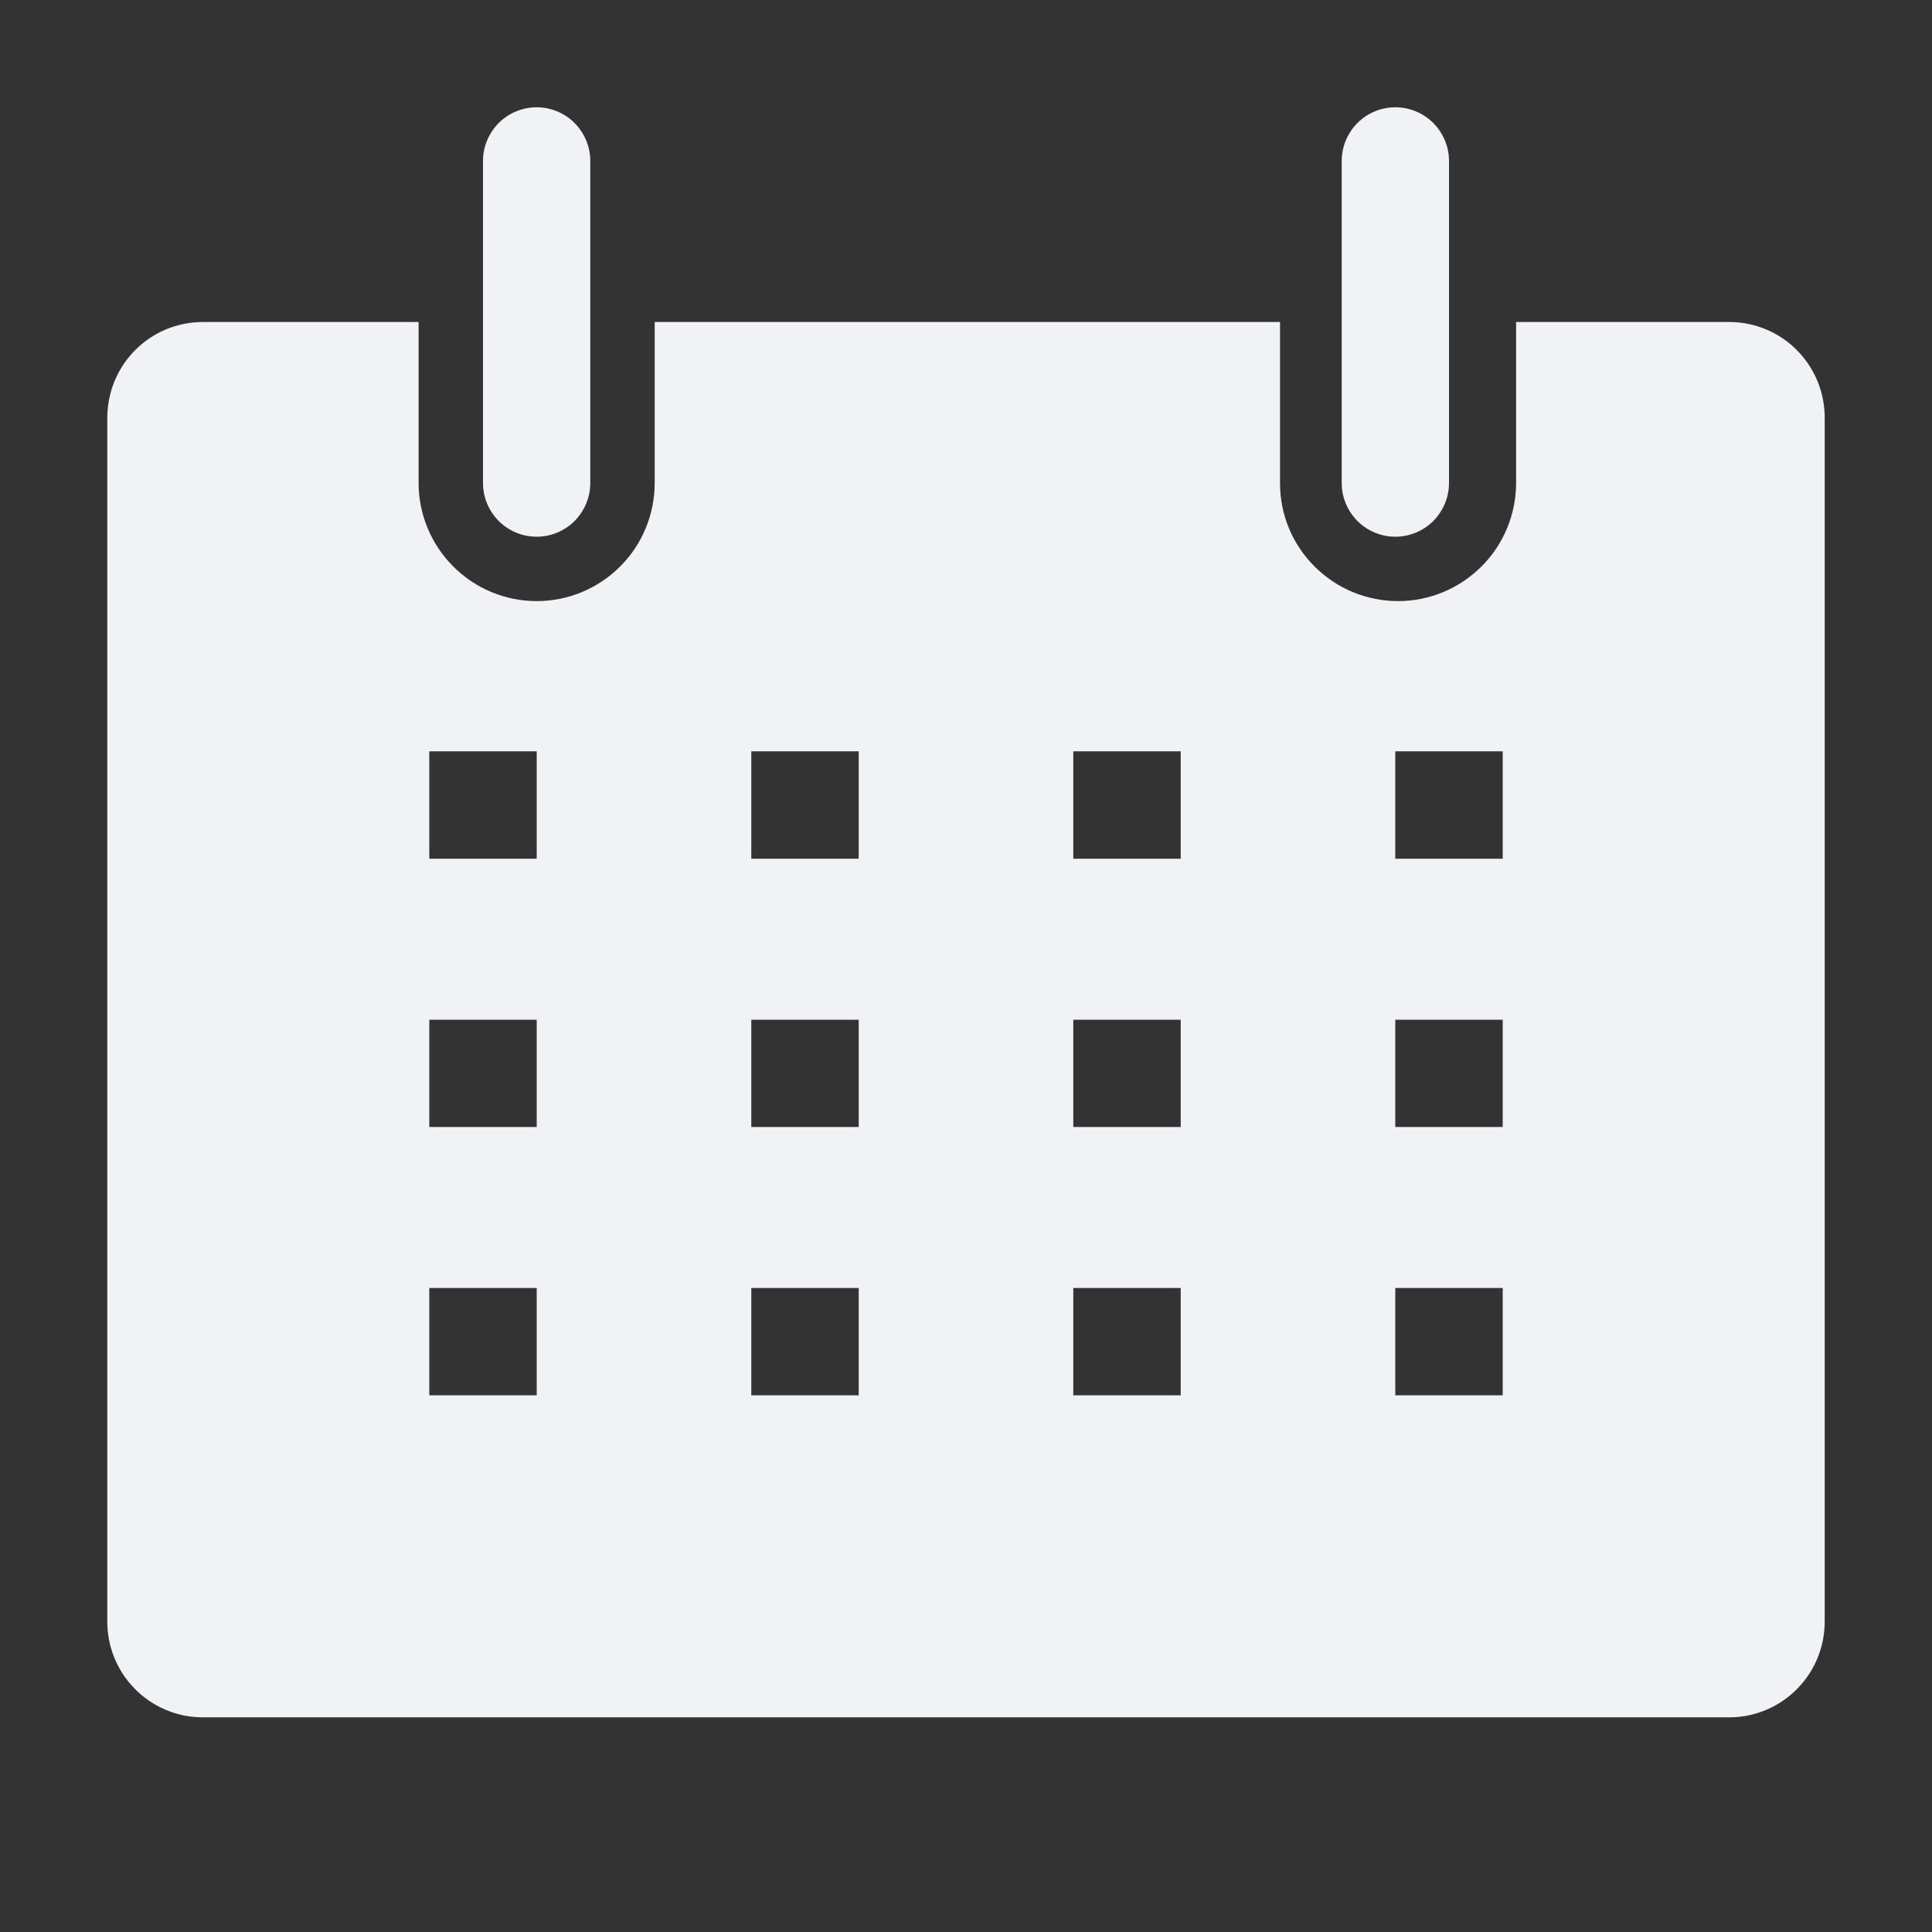 <svg width="15" height="15" viewBox="0 0 15 15" fill="none" xmlns="http://www.w3.org/2000/svg">
<rect x="0" y="0" width="15" height="15" fill="#333333" stroke="none"/>
<path d="M13.438 2.5H11.771V3.75C11.771 3.87 11.747 3.99 11.701 4.101C11.655 4.212 11.588 4.313 11.502 4.398C11.417 4.483 11.316 4.551 11.205 4.597C11.094 4.643 10.975 4.667 10.854 4.667C10.734 4.667 10.615 4.643 10.503 4.597C10.392 4.551 10.291 4.483 10.206 4.398C10.121 4.313 10.053 4.212 10.007 4.101C9.961 3.99 9.938 3.87 9.938 3.75V2.5H5.083V3.75C5.083 3.993 4.987 4.226 4.815 4.398C4.643 4.57 4.41 4.667 4.167 4.667C3.924 4.667 3.69 4.57 3.519 4.398C3.347 4.226 3.25 3.993 3.25 3.75V2.5H1.583C1.484 2.499 1.386 2.518 1.294 2.555C1.202 2.593 1.119 2.648 1.049 2.719C0.979 2.789 0.924 2.873 0.887 2.965C0.85 3.057 0.832 3.155 0.833 3.254V12.579C0.832 12.677 0.849 12.773 0.885 12.864C0.921 12.955 0.974 13.037 1.042 13.107C1.109 13.177 1.19 13.233 1.28 13.272C1.369 13.311 1.465 13.332 1.563 13.333H13.438C13.535 13.332 13.631 13.311 13.72 13.272C13.81 13.233 13.891 13.177 13.958 13.107C14.026 13.037 14.079 12.955 14.115 12.864C14.151 12.773 14.168 12.677 14.167 12.579V3.254C14.168 3.157 14.151 3.06 14.115 2.969C14.079 2.879 14.026 2.796 13.958 2.726C13.891 2.656 13.81 2.6 13.72 2.561C13.631 2.522 13.535 2.502 13.438 2.5ZM4.167 10.833H3.333V10H4.167V10.833ZM4.167 8.75H3.333V7.917H4.167V8.75ZM4.167 6.667H3.333V5.833H4.167V6.667ZM6.667 10.833H5.833V10H6.667V10.833ZM6.667 8.75H5.833V7.917H6.667V8.75ZM6.667 6.667H5.833V5.833H6.667V6.667ZM9.167 10.833H8.333V10H9.167V10.833ZM9.167 8.75H8.333V7.917H9.167V8.75ZM9.167 6.667H8.333V5.833H9.167V6.667ZM11.667 10.833H10.833V10H11.667V10.833ZM11.667 8.75H10.833V7.917H11.667V8.75ZM11.667 6.667H10.833V5.833H11.667V6.667Z" fill="#F0F2F5"/>
<path d="M4.167 4.167C4.277 4.167 4.383 4.123 4.461 4.045C4.539 3.966 4.583 3.861 4.583 3.75V1.25C4.583 1.139 4.539 1.034 4.461 0.955C4.383 0.877 4.277 0.833 4.167 0.833C4.056 0.833 3.95 0.877 3.872 0.955C3.794 1.034 3.75 1.139 3.75 1.25V3.75C3.75 3.861 3.794 3.966 3.872 4.045C3.95 4.123 4.056 4.167 4.167 4.167Z" fill="#F0F2F5"/>
<path d="M10.833 4.167C10.944 4.167 11.05 4.123 11.128 4.045C11.206 3.966 11.25 3.861 11.25 3.75V1.25C11.25 1.139 11.206 1.034 11.128 0.955C11.05 0.877 10.944 0.833 10.833 0.833C10.723 0.833 10.617 0.877 10.539 0.955C10.461 1.034 10.417 1.139 10.417 1.25V3.75C10.417 3.861 10.461 3.966 10.539 4.045C10.617 4.123 10.723 4.167 10.833 4.167Z" fill="#F0F2F5"/>
</svg>
